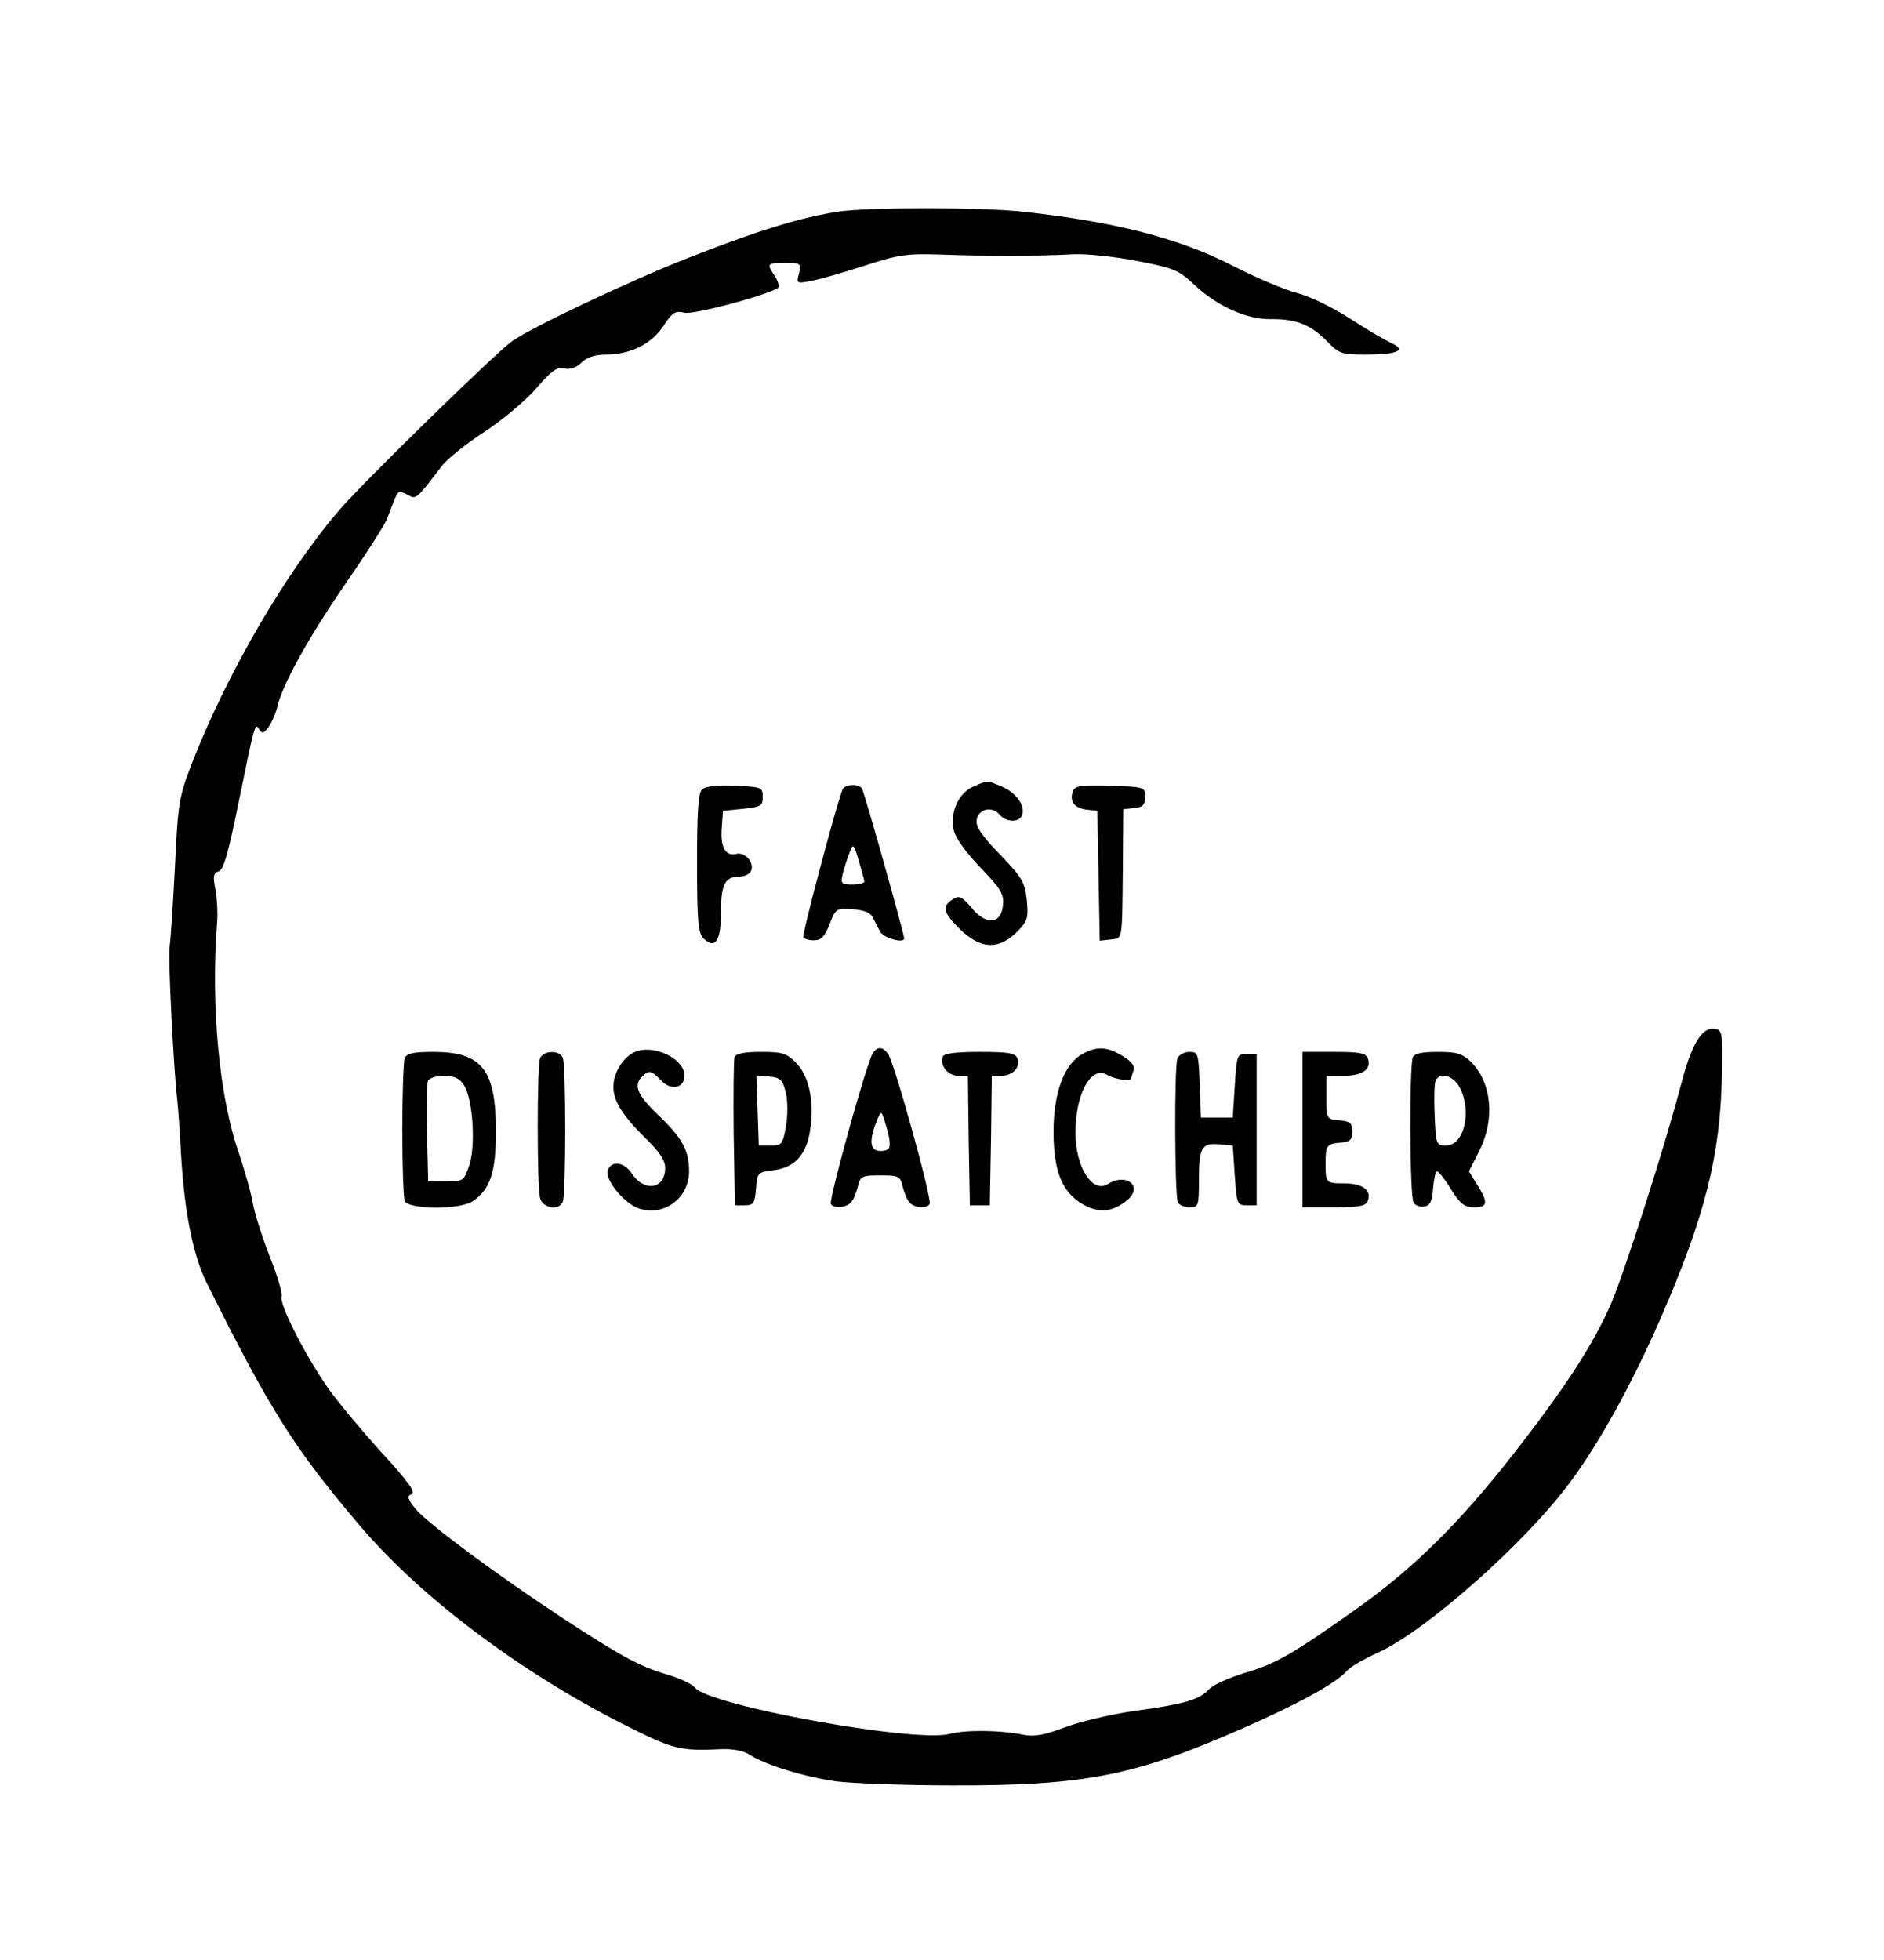 <?xml version="1.0" standalone="no"?>
<!DOCTYPE svg PUBLIC "-//W3C//DTD SVG 20010904//EN"
 "http://www.w3.org/TR/2001/REC-SVG-20010904/DTD/svg10.dtd">
<svg version="1.0" xmlns="http://www.w3.org/2000/svg"
 width="473pt" height="492pt" viewBox="0 0 473 492"
 preserveAspectRatio="xMidYMid meet">

<g transform="translate(0,492) scale(0.1,-0.1)"
fill="#000000" stroke="none">
<path d="M2106 4389 c-93 -14 -199 -46 -375 -115 -146 -57 -393 -174 -445
-210 -41 -29 -373 -353 -434 -424 -135 -157 -282 -410 -369 -633 -34 -88 -36
-99 -44 -267 -5 -96 -11 -184 -13 -194 -5 -19 10 -313 19 -386 2 -19 7 -84 10
-145 9 -142 30 -246 64 -315 160 -321 218 -413 386 -611 151 -177 396 -362
655 -494 131 -66 144 -70 252 -65 28 1 56 -4 70 -14 40 -26 139 -56 218 -67
41 -5 172 -10 290 -10 333 -1 458 24 727 142 138 60 240 116 264 145 8 10 43
30 78 46 120 54 370 275 483 428 73 98 155 246 227 411 111 254 151 411 154
614 2 106 1 110 -19 113 -31 4 -57 -38 -83 -138 -42 -160 -140 -465 -175 -549
-45 -105 -120 -219 -251 -386 -134 -171 -250 -284 -388 -382 -164 -116 -204
-139 -283 -162 -39 -12 -79 -30 -89 -41 -24 -26 -61 -37 -186 -54 -58 -8 -137
-27 -175 -41 -52 -20 -78 -24 -104 -19 -58 12 -146 13 -187 2 -90 -22 -606 72
-639 117 -6 8 -36 22 -65 31 -74 22 -113 43 -262 140 -169 111 -339 237 -373
276 -21 26 -23 33 -11 38 12 4 -9 33 -80 110 -52 58 -112 130 -132 160 -57 82
-121 209 -114 226 3 7 -11 53 -30 101 -19 49 -38 108 -42 132 -4 25 -20 81
-35 126 -50 142 -71 372 -55 580 2 22 0 59 -4 82 -7 34 -5 42 8 46 12 3 24 45
49 168 42 205 42 206 53 188 7 -11 11 -10 23 6 8 11 18 34 22 50 12 54 74 168
170 308 53 76 99 149 105 163 5 13 13 35 19 49 9 23 12 24 32 14 23 -13 21
-15 87 71 12 17 61 56 107 86 46 30 105 80 131 110 38 44 52 54 70 49 15 -3
30 2 43 15 13 13 33 20 60 20 62 0 115 26 145 71 23 35 30 40 54 34 23 -5 200
42 234 62 4 3 1 16 -7 29 -22 33 -21 34 25 34 39 0 41 -1 35 -26 -7 -26 -6
-26 31 -19 21 4 81 21 133 38 86 28 105 31 195 28 110 -4 243 -4 333 1 31 1
102 -6 157 -17 92 -18 104 -22 146 -62 56 -52 130 -85 189 -84 63 1 101 -14
140 -54 32 -33 38 -35 99 -35 80 0 104 11 64 29 -15 7 -62 34 -103 61 -42 27
-100 56 -132 64 -31 8 -105 39 -165 70 -135 69 -297 110 -528 135 -105 11
-384 11 -459 0z"/>
<path d="M2444 2946 c-37 -16 -59 -63 -50 -108 4 -20 29 -55 67 -95 52 -54 60
-67 57 -95 -4 -48 -43 -51 -79 -6 -23 27 -31 31 -45 22 -30 -18 -27 -33 14
-74 52 -52 98 -55 144 -10 28 28 30 35 26 81 -5 44 -11 56 -67 114 -46 47 -62
71 -59 87 4 28 39 36 58 13 16 -19 49 -20 56 -1 9 23 -15 57 -51 72 -40 16
-33 16 -71 0z"/>
<path d="M1762 2938 c-9 -9 -12 -61 -12 -184 0 -142 3 -175 15 -188 30 -30 45
-9 45 63 0 72 10 91 47 91 13 0 26 7 29 15 8 21 -16 47 -37 42 -27 -7 -41 16
-37 65 l3 43 50 5 c45 5 50 7 50 30 0 24 -3 25 -70 28 -46 2 -74 -1 -83 -10z"/>
<path d="M2115 2938 c-18 -48 -102 -364 -98 -370 2 -5 14 -8 27 -8 18 0 27 10
39 41 15 39 17 40 58 37 28 -2 45 -9 50 -20 5 -10 13 -26 18 -35 7 -17 61 -32
61 -18 0 11 -100 367 -106 376 -8 13 -44 11 -49 -3z m55 -230 c0 -5 -14 -8
-30 -8 -28 0 -30 2 -24 28 4 15 11 38 17 52 9 24 10 23 23 -20 7 -25 14 -48
14 -52z"/>
<path d="M2694 2935 c-10 -25 3 -43 33 -47 l28 -3 3 -163 3 -163 27 3 c31 4
29 -9 31 180 l1 147 28 3 c21 2 27 8 27 28 0 25 -2 25 -88 28 -71 2 -88 0 -93
-13z"/>
<path d="M1590 2278 c-28 -15 -50 -52 -50 -86 0 -35 23 -72 79 -127 36 -35 51
-57 51 -76 0 -54 -52 -62 -84 -14 -19 29 -51 33 -60 8 -9 -22 41 -84 78 -96
63 -21 126 26 126 93 0 53 -17 84 -79 143 -51 49 -61 73 -39 95 17 17 24 15
47 -9 23 -25 55 -22 59 6 7 46 -79 88 -128 63z"/>
<path d="M2192 2278 c-14 -17 -112 -370 -106 -380 8 -12 40 -9 51 5 6 6 13 24
17 40 6 25 10 27 56 27 46 0 50 -2 56 -27 4 -16 11 -34 17 -40 11 -15 43 -17
51 -5 7 11 -90 360 -105 378 -14 17 -24 18 -37 2z m39 -241 c-5 -5 -17 -7 -27
-5 -21 4 -21 30 -2 77 11 26 11 25 24 -19 8 -26 10 -48 5 -53z"/>
<path d="M2718 2275 c-46 -25 -73 -97 -73 -195 0 -101 22 -154 76 -184 39 -21
72 -18 108 11 43 35 -1 71 -48 41 -39 -24 -81 44 -81 129 0 99 40 170 80 145
19 -11 60 -17 60 -8 0 2 3 11 6 20 4 10 -5 22 -28 36 -39 23 -63 25 -100 5z"/>
<path d="M1016 2264 c-3 -9 -6 -89 -6 -179 0 -90 3 -170 6 -179 9 -22 140 -23
172 0 43 30 57 72 57 174 0 156 -35 200 -158 200 -50 0 -66 -4 -71 -16z m149
-68 c22 -34 30 -151 13 -201 -13 -39 -15 -40 -58 -40 l-45 0 -3 119 c-1 66 0
126 2 133 3 7 21 13 40 13 26 0 40 -6 51 -24z"/>
<path d="M1356 2264 c-8 -20 -8 -322 0 -351 7 -26 48 -32 57 -9 8 19 8 343 0
361 -7 20 -49 19 -57 -1z"/>
<path d="M1844 2267 c-2 -7 -3 -94 -2 -192 l3 -180 25 0 c22 0 25 5 28 41 3
41 4 42 45 47 53 7 82 40 91 101 11 71 -3 136 -35 168 -24 25 -35 28 -89 28
-40 0 -62 -4 -66 -13z m129 -90 c5 -21 5 -58 0 -85 -8 -44 -10 -47 -38 -47
l-30 0 -3 88 -3 88 33 -3 c28 -3 33 -8 41 -41z"/>
<path d="M2367 2268 c-8 -22 13 -48 38 -48 l25 0 2 -162 3 -163 25 0 25 0 3
163 2 162 24 0 c29 0 49 22 40 44 -5 13 -22 16 -94 16 -62 0 -90 -4 -93 -12z"/>
<path d="M2956 2263 c-8 -19 -7 -340 1 -360 3 -7 16 -13 29 -13 23 0 24 3 24
68 0 82 7 94 51 90 l34 -3 5 -75 c5 -72 6 -75 30 -75 l25 0 0 190 0 190 -25 0
c-24 0 -25 -3 -30 -80 l-5 -80 -40 0 -40 0 -3 83 c-3 79 -4 82 -26 82 -13 0
-27 -8 -30 -17z"/>
<path d="M3270 2085 l0 -195 79 0 c64 0 80 3 85 16 10 27 -13 44 -60 44 -45 0
-46 1 -46 50 0 45 3 49 35 52 27 2 32 7 32 28 0 21 -5 26 -32 28 -33 3 -33 4
-33 58 l0 54 44 0 c47 0 70 17 60 44 -5 13 -21 16 -85 16 l-79 0 0 -195z"/>
<path d="M3547 2266 c-9 -23 -8 -350 2 -364 4 -8 17 -12 27 -10 14 2 20 13 22
46 2 23 6 42 10 42 4 0 20 -20 35 -45 23 -37 34 -45 58 -45 34 0 36 11 8 56
l-21 34 26 52 c40 79 31 170 -20 222 -23 22 -36 26 -84 26 -40 0 -60 -4 -63
-14z m118 -76 c31 -60 11 -145 -35 -145 -24 0 -25 3 -28 74 -2 41 -1 80 2 88
10 24 45 14 61 -17z"/>
</g>
</svg>
